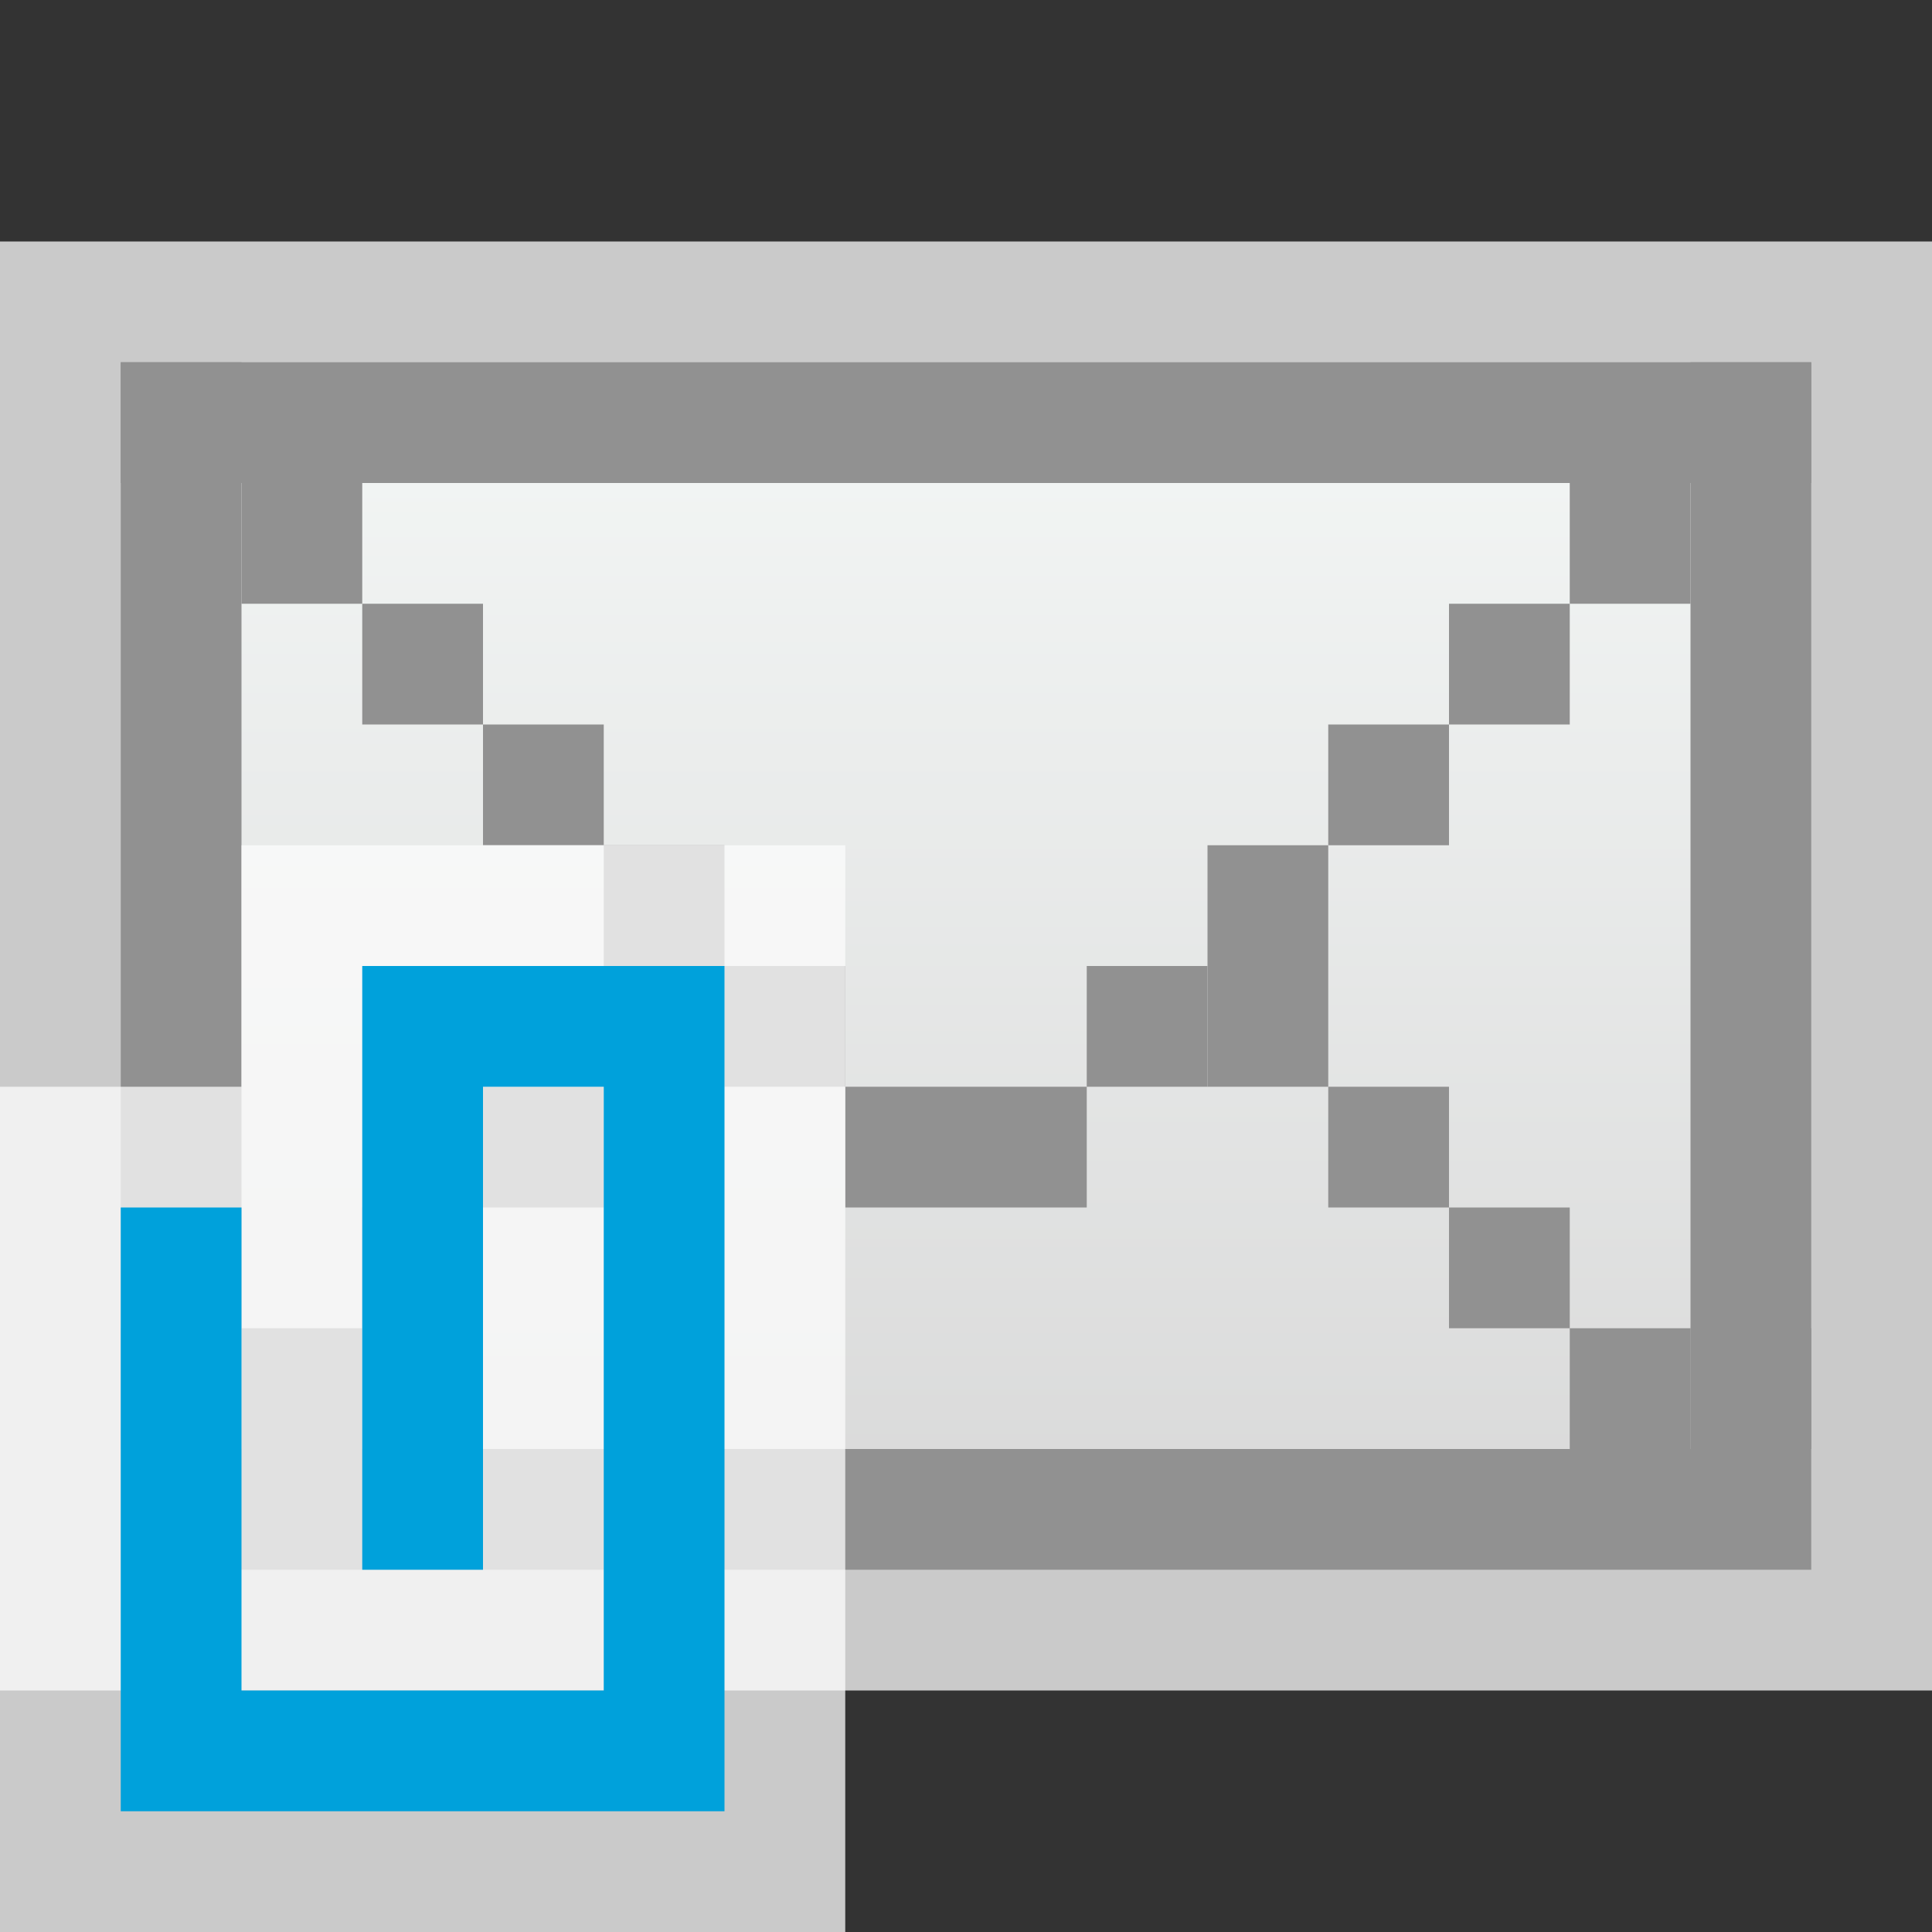 <svg width="16" height="16" viewBox="0 0 16 16" fill="none" xmlns="http://www.w3.org/2000/svg">
<rect x="0" y="0" width="16" height="16" fill="#333333" stroke="none"/>
<g clip-path="url(#clip0_1959_10980)">
<rect y="2" width="16" height="12" fill="#FCFCFC" fill-opacity="0.75"/>
<rect x="1.5" y="3.5" width="13" height="9" fill="url(#paint0_linear_1959_10980)" stroke="#919191"/>
<rect x="7" y="9" width="2" height="1" fill="#919191"/>
<rect x="12" y="10" width="1" height="1" fill="#919191"/>
<rect x="11" y="9" width="1" height="1" fill="#919191"/>
<rect x="10" y="8" width="1" height="1" fill="#919191"/>
<rect x="13" y="11" width="1" height="1" fill="#919191"/>
<rect x="14" y="11" width="1" height="1" fill="#919191"/>
<rect x="11" y="6" width="1" height="1" fill="#919191"/>
<rect x="10" y="7" width="1" height="1" fill="#919191"/>
<rect x="9" y="8" width="1" height="1" fill="#919191"/>
<rect x="12" y="5" width="1" height="1" fill="#919191"/>
<rect x="13" y="4" width="1" height="1" fill="#919191"/>
<rect x="14" y="3" width="1" height="1" fill="#919191"/>
<rect x="4" y="6" width="1" height="1" fill="#919191"/>
<rect x="5" y="7" width="1" height="1" fill="#919191"/>
<rect x="6" y="8" width="1" height="1" fill="#919191"/>
<rect x="3" y="5" width="1" height="1" fill="#919191"/>
<rect x="2" y="4" width="1" height="1" fill="#919191"/>
<rect x="1" y="3" width="1" height="1" fill="#919191"/>
<rect x="1" y="11" width="1" height="1" fill="#919191"/>
<rect x="3" y="10" width="1" height="1" fill="#919191"/>
<rect x="4" y="9" width="1" height="1" fill="#919191"/>
<rect x="5" y="8" width="1" height="1" fill="#919191"/>
<rect x="2" y="11" width="1" height="1" fill="#919191"/>
<g clip-path="url(#clip1_1959_10980)">
<path d="M2 9V7H7V16H0V9H2Z" fill="#FCFCFC" fill-opacity="0.75"/>
<path d="M3 8H6V15H1V14V10H2V14H5V9H4V13H3V8Z" fill="#00A1DB"/>
</g>
</g>
<defs>
<linearGradient id="paint0_linear_1959_10980" x1="8" y1="3" x2="8" y2="13" gradientUnits="userSpaceOnUse">
<stop stop-color="#F4F7F6"/>
<stop offset="1" stop-color="#D8D8D8"/>
</linearGradient>
<clipPath id="clip0_1959_10980">
<rect width="16" height="16" fill="white"/>
</clipPath>
<clipPath id="clip1_1959_10980">
<rect width="7" height="9" fill="white" transform="translate(0 7)"/>
</clipPath>
</defs>
</svg>

